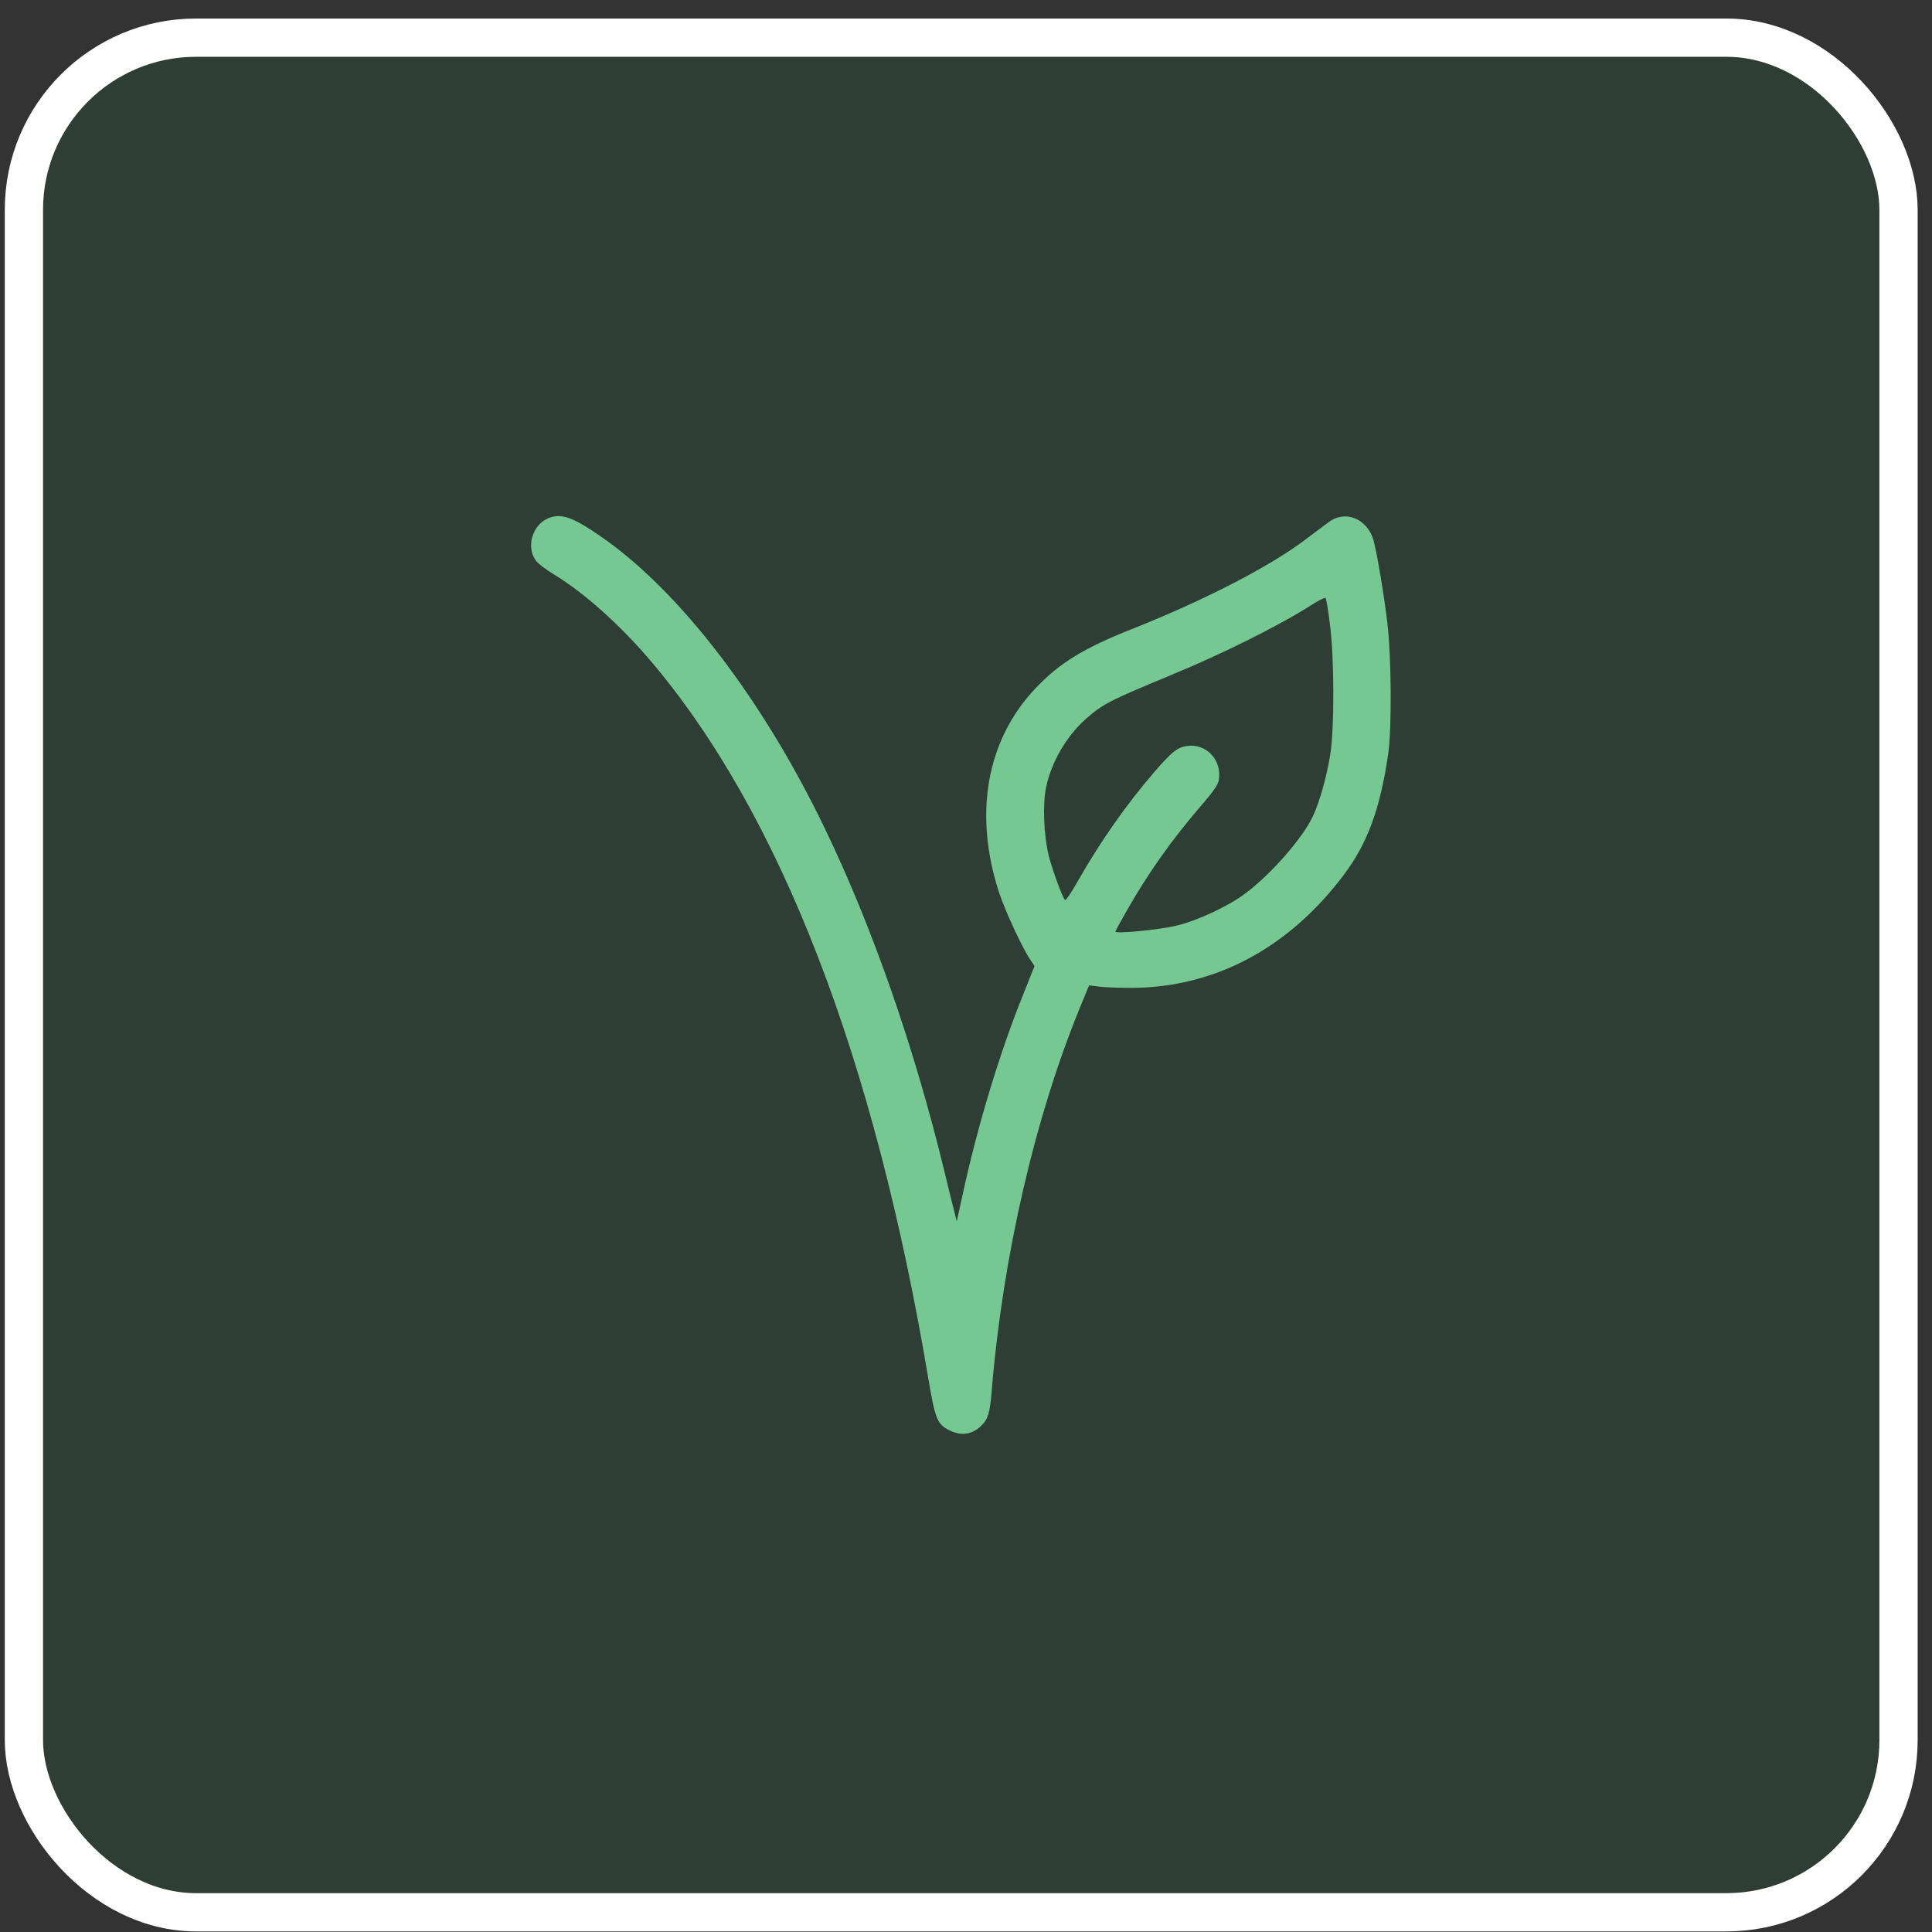 <svg width="101" height="101" viewBox="0 0 101 101" fill="none" xmlns="http://www.w3.org/2000/svg">
<rect x="0" y="0" width="101" height="101" fill="#333333" stroke="none"/>
<rect x="1.25" y="1.969" width="98" height="98" rx="9" fill="#00A64F" fill-opacity="0.1"/>
<g clip-path="url(#clip0_60_458)">
<path d="M28.641 27.1C27.806 27.466 27.488 28.647 28.041 29.341C28.144 29.472 28.547 29.782 28.95 30.025C30.525 30.982 32.344 32.603 33.947 34.469C40.772 42.466 45.731 55.291 48.562 72.25C48.891 74.191 49.013 74.472 49.65 74.781C50.241 75.072 50.803 74.997 51.263 74.566C51.647 74.21 51.75 73.891 51.844 72.7C52.425 65.697 54.094 58.441 56.456 52.675L56.934 51.513L57.459 51.578C57.75 51.616 58.509 51.644 59.156 51.644C63.506 51.625 67.369 49.572 70.256 45.728C71.513 44.05 72.169 42.231 72.581 39.344C72.759 38.032 72.741 34.3 72.525 32.547C72.366 31.197 72 28.975 71.812 28.272C71.503 27.138 70.359 26.641 69.487 27.278C69.328 27.391 68.831 27.766 68.381 28.103C66.506 29.556 63.047 31.347 59.175 32.885C56.625 33.897 55.378 34.666 54.131 35.988C51.572 38.688 50.888 42.541 52.228 46.657C52.538 47.603 53.447 49.563 53.85 50.153L54.084 50.5L53.475 52.028C52.275 54.991 51.094 58.891 50.334 62.407L50.016 63.85L49.913 63.438C49.847 63.203 49.603 62.191 49.359 61.188C47.794 54.747 45.619 48.494 43.134 43.338C39.891 36.588 35.55 30.916 31.453 28.075C29.934 27.016 29.316 26.81 28.641 27.1ZM69.525 32.641C69.759 34.431 69.759 38.05 69.544 39.438C69.347 40.628 68.991 41.913 68.634 42.672C68.109 43.806 66.45 45.7 65.109 46.703C64.209 47.378 62.625 48.119 61.5 48.391C60.609 48.606 58.312 48.831 58.312 48.7C58.312 48.672 58.547 48.231 58.837 47.725C59.981 45.7 61.219 43.947 62.775 42.138C63.394 41.425 63.666 41.041 63.712 40.806C63.9 39.757 63.084 38.856 62.053 38.997C61.556 39.063 61.247 39.316 60.347 40.356C58.866 42.081 57.534 43.975 56.344 46.066C56.016 46.647 55.716 47.097 55.678 47.05C55.538 46.91 55.031 45.522 54.834 44.772C54.562 43.675 54.497 42.035 54.694 41.125C54.975 39.822 55.744 38.5 56.747 37.6C57.647 36.803 58.003 36.625 61.144 35.322C63.862 34.206 66.816 32.735 68.531 31.647C68.916 31.394 69.263 31.225 69.3 31.263C69.328 31.3 69.441 31.919 69.525 32.641Z" fill="#76C893"/>
</g>
<rect x="1.25" y="1.969" width="98" height="98" rx="9" stroke="white" stroke-width="2"/>
<defs>
<clipPath id="clip0_60_458">
<rect width="48" height="48" fill="white" transform="translate(26.25 26.969)"/>
</clipPath>
</defs>
</svg>

